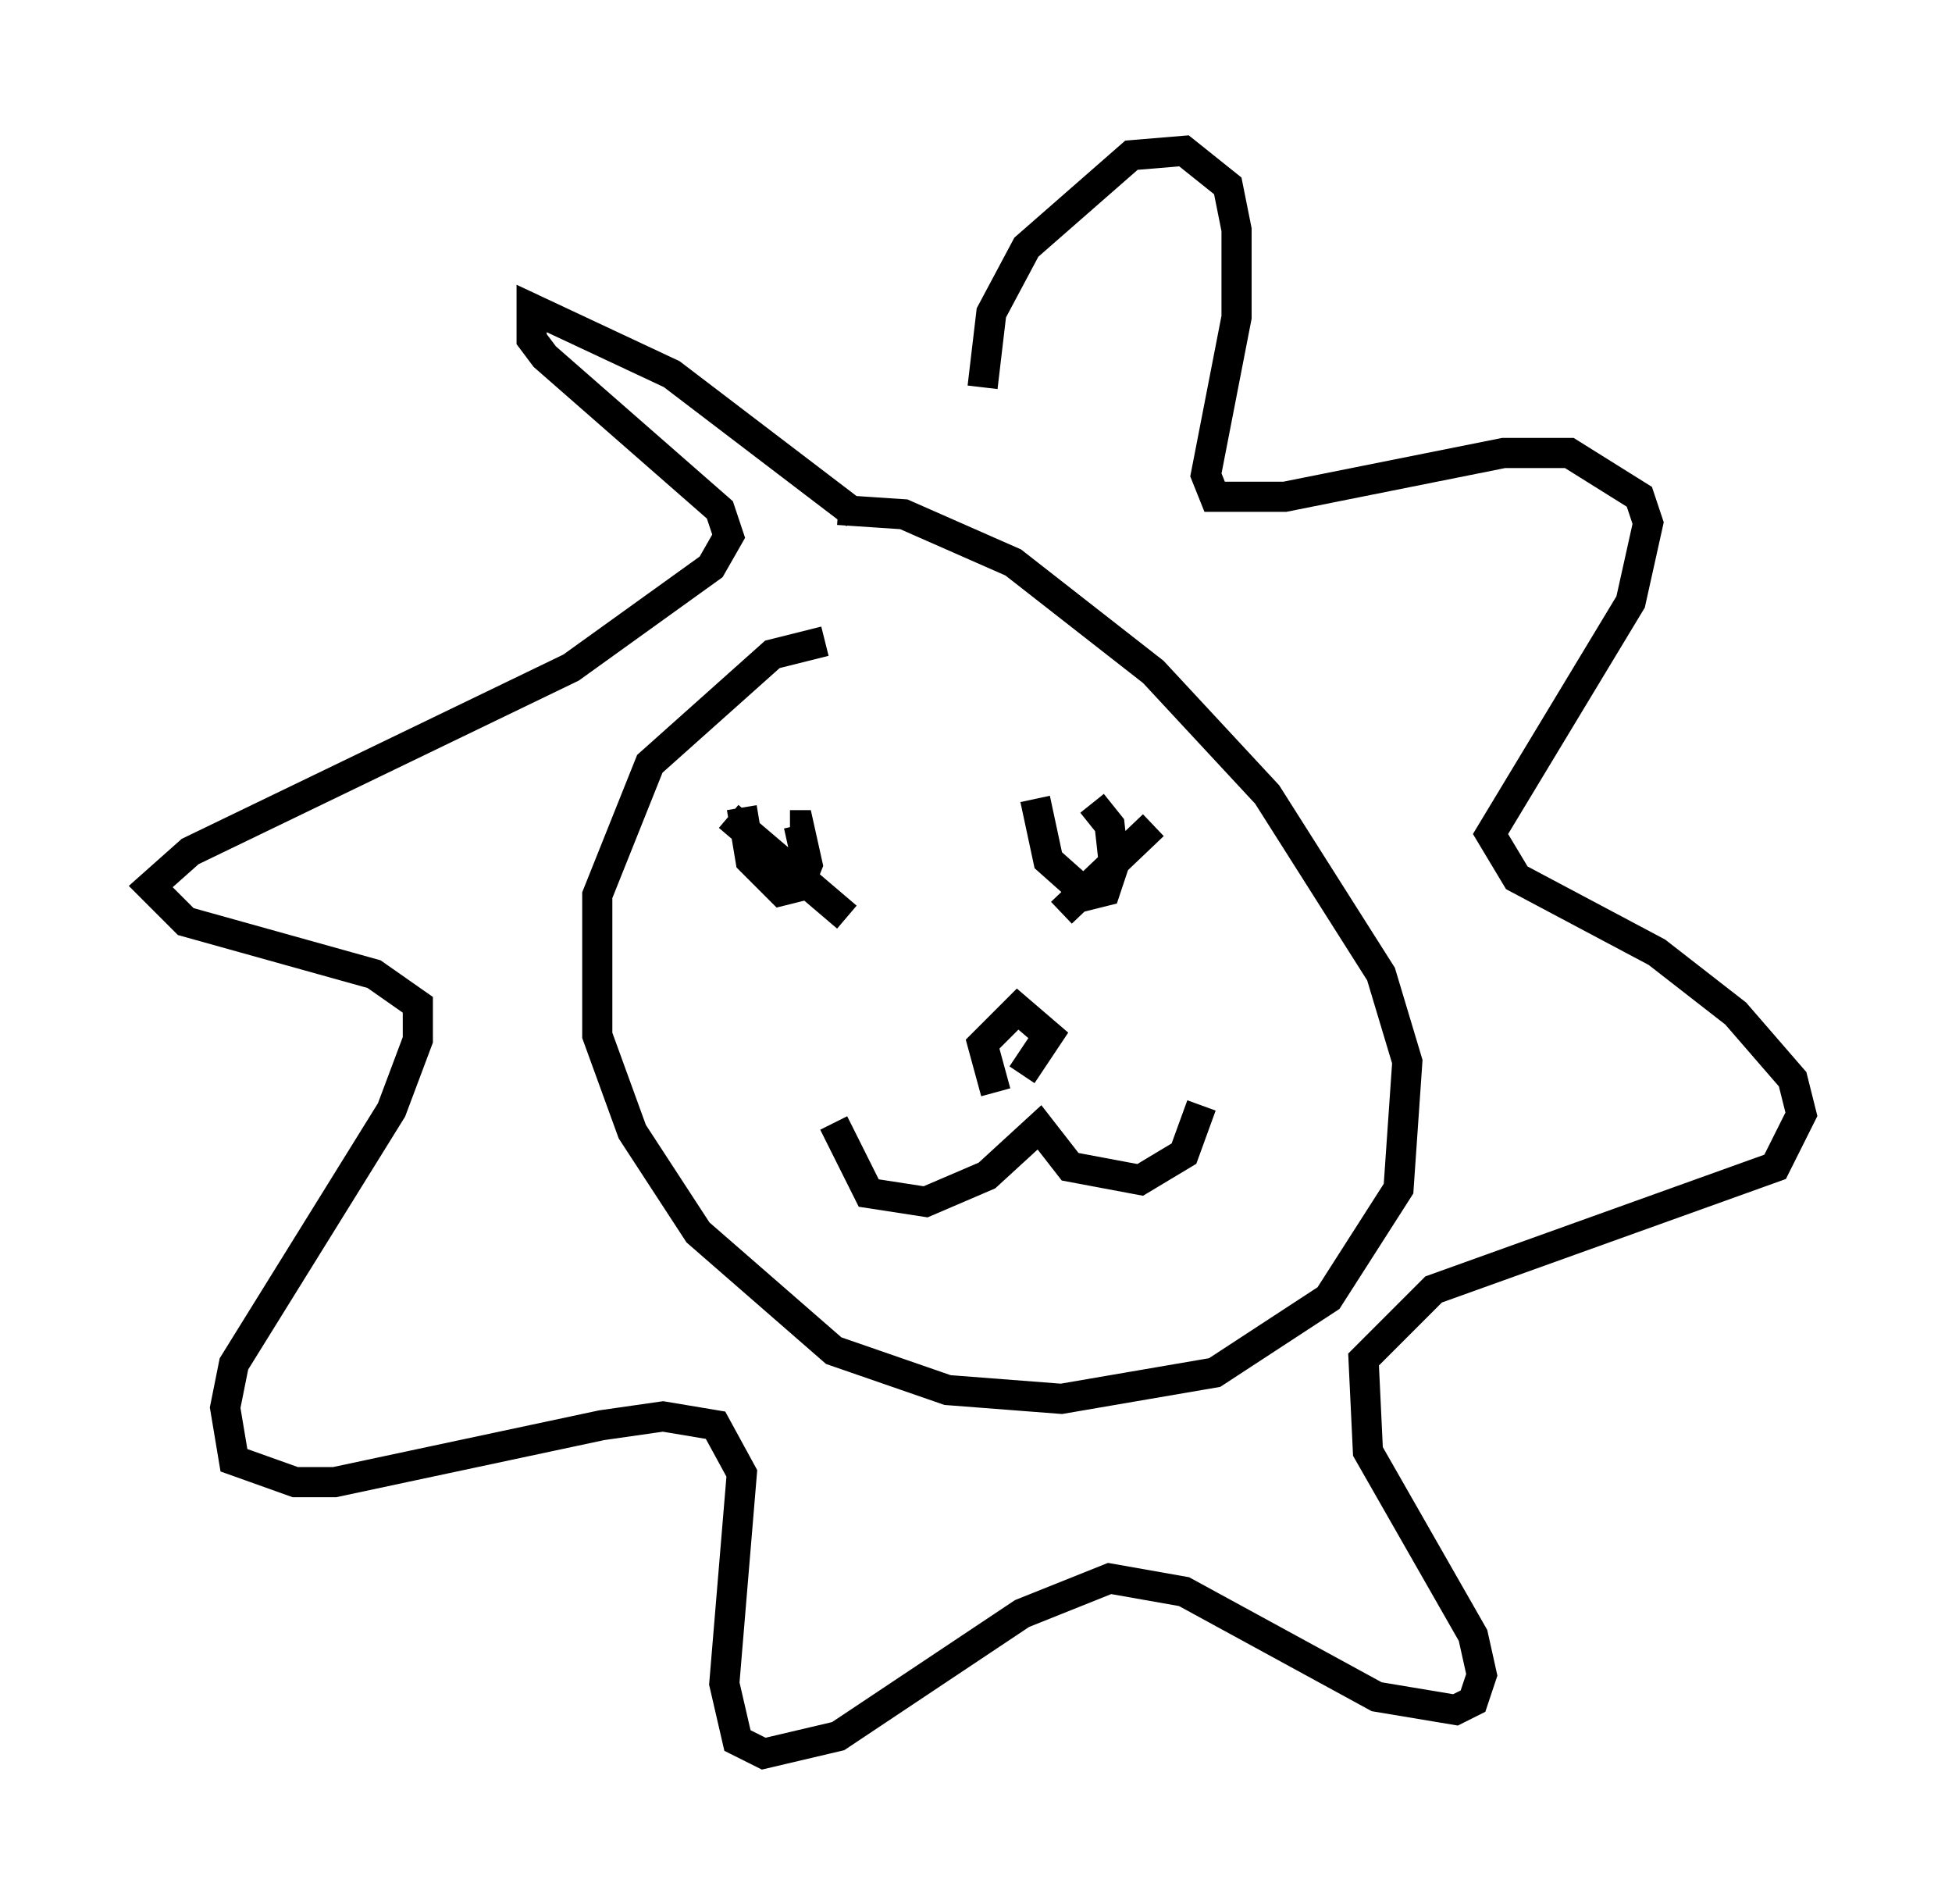 <?xml version="1.0" encoding="utf-8" ?>
<svg baseProfile="full" height="63.162" version="1.1" width="64.76" xmlns="http://www.w3.org/2000/svg" xmlns:ev="http://www.w3.org/2001/xml-events" xmlns:xlink="http://www.w3.org/1999/xlink"><defs /><rect fill="white" height="63.162" width="64.76" x="0" y="0" /><path d="M28.821, 21.413 m-1.453, -0.145 l-1.743, 0.436 -4.067, 3.631 l-1.743, 4.358 0.0, 4.648 l1.162, 3.196 2.179, 3.341 l4.503, 3.922 3.777, 1.307 l3.777, 0.291 5.084, -0.872 l3.777, -2.469 2.324, -3.631 l0.291, -4.212 -0.872, -2.905 l-3.777, -5.955 -3.777, -4.067 l-4.648, -3.631 -3.631, -1.598 l-2.179, -0.145 m0.581, 0.145 l-6.101, -4.648 -4.648, -2.179 l0.0, 1.017 0.436, 0.581 l5.81, 5.084 0.291, 0.872 l-0.581, 1.017 -4.648, 3.341 l-12.637, 6.101 -1.307, 1.162 l1.162, 1.162 6.246, 1.743 l1.453, 1.017 0.0, 1.162 l-0.872, 2.324 -5.229, 8.425 l-0.291, 1.453 0.291, 1.743 l2.034, 0.726 1.307, 0.0 l8.86, -1.888 2.034, -0.291 l1.743, 0.291 0.872, 1.598 l-0.581, 6.972 0.436, 1.888 l0.872, 0.436 2.469, -0.581 l6.101, -4.067 2.905, -1.162 l2.469, 0.436 6.391, 3.486 l2.615, 0.436 0.581, -0.291 l0.291, -0.872 -0.291, -1.307 l-3.486, -6.101 -0.145, -3.05 l2.324, -2.324 11.33, -4.067 l0.872, -1.743 -0.291, -1.162 l-1.888, -2.179 -2.615, -2.034 l-4.648, -2.469 -0.872, -1.453 l4.648, -7.698 0.581, -2.615 l-0.291, -0.872 -2.324, -1.453 l-2.179, 0.0 -7.263, 1.453 l-2.324, 0.0 -0.291, -0.726 l1.017, -5.229 0.0, -2.905 l-0.291, -1.453 -1.453, -1.162 l-1.743, 0.145 -3.486, 3.05 l-1.162, 2.179 -0.291, 2.469 m-4.939, 24.402 l1.162, 2.324 1.888, 0.291 l2.034, -0.872 1.743, -1.598 l1.017, 1.307 2.324, 0.436 l1.453, -0.872 0.581, -1.598 m-15.687, -9.587 l3.922, 3.341 m10.168, -3.05 l-3.05, 2.905 m-2.179, 5.955 l-0.436, -1.598 1.162, -1.162 l1.017, 0.872 -0.872, 1.307 m-9.296, -8.86 l0.291, 1.743 1.017, 1.017 l0.581, -0.145 0.291, -0.726 l-0.291, -1.307 -0.291, 0.0 m8.134, -0.872 l0.436, 2.034 1.307, 1.162 l0.581, -0.145 0.291, -0.872 l-0.145, -1.307 -0.581, -0.726 " fill="none" stroke="black" stroke-width="1" /></svg>